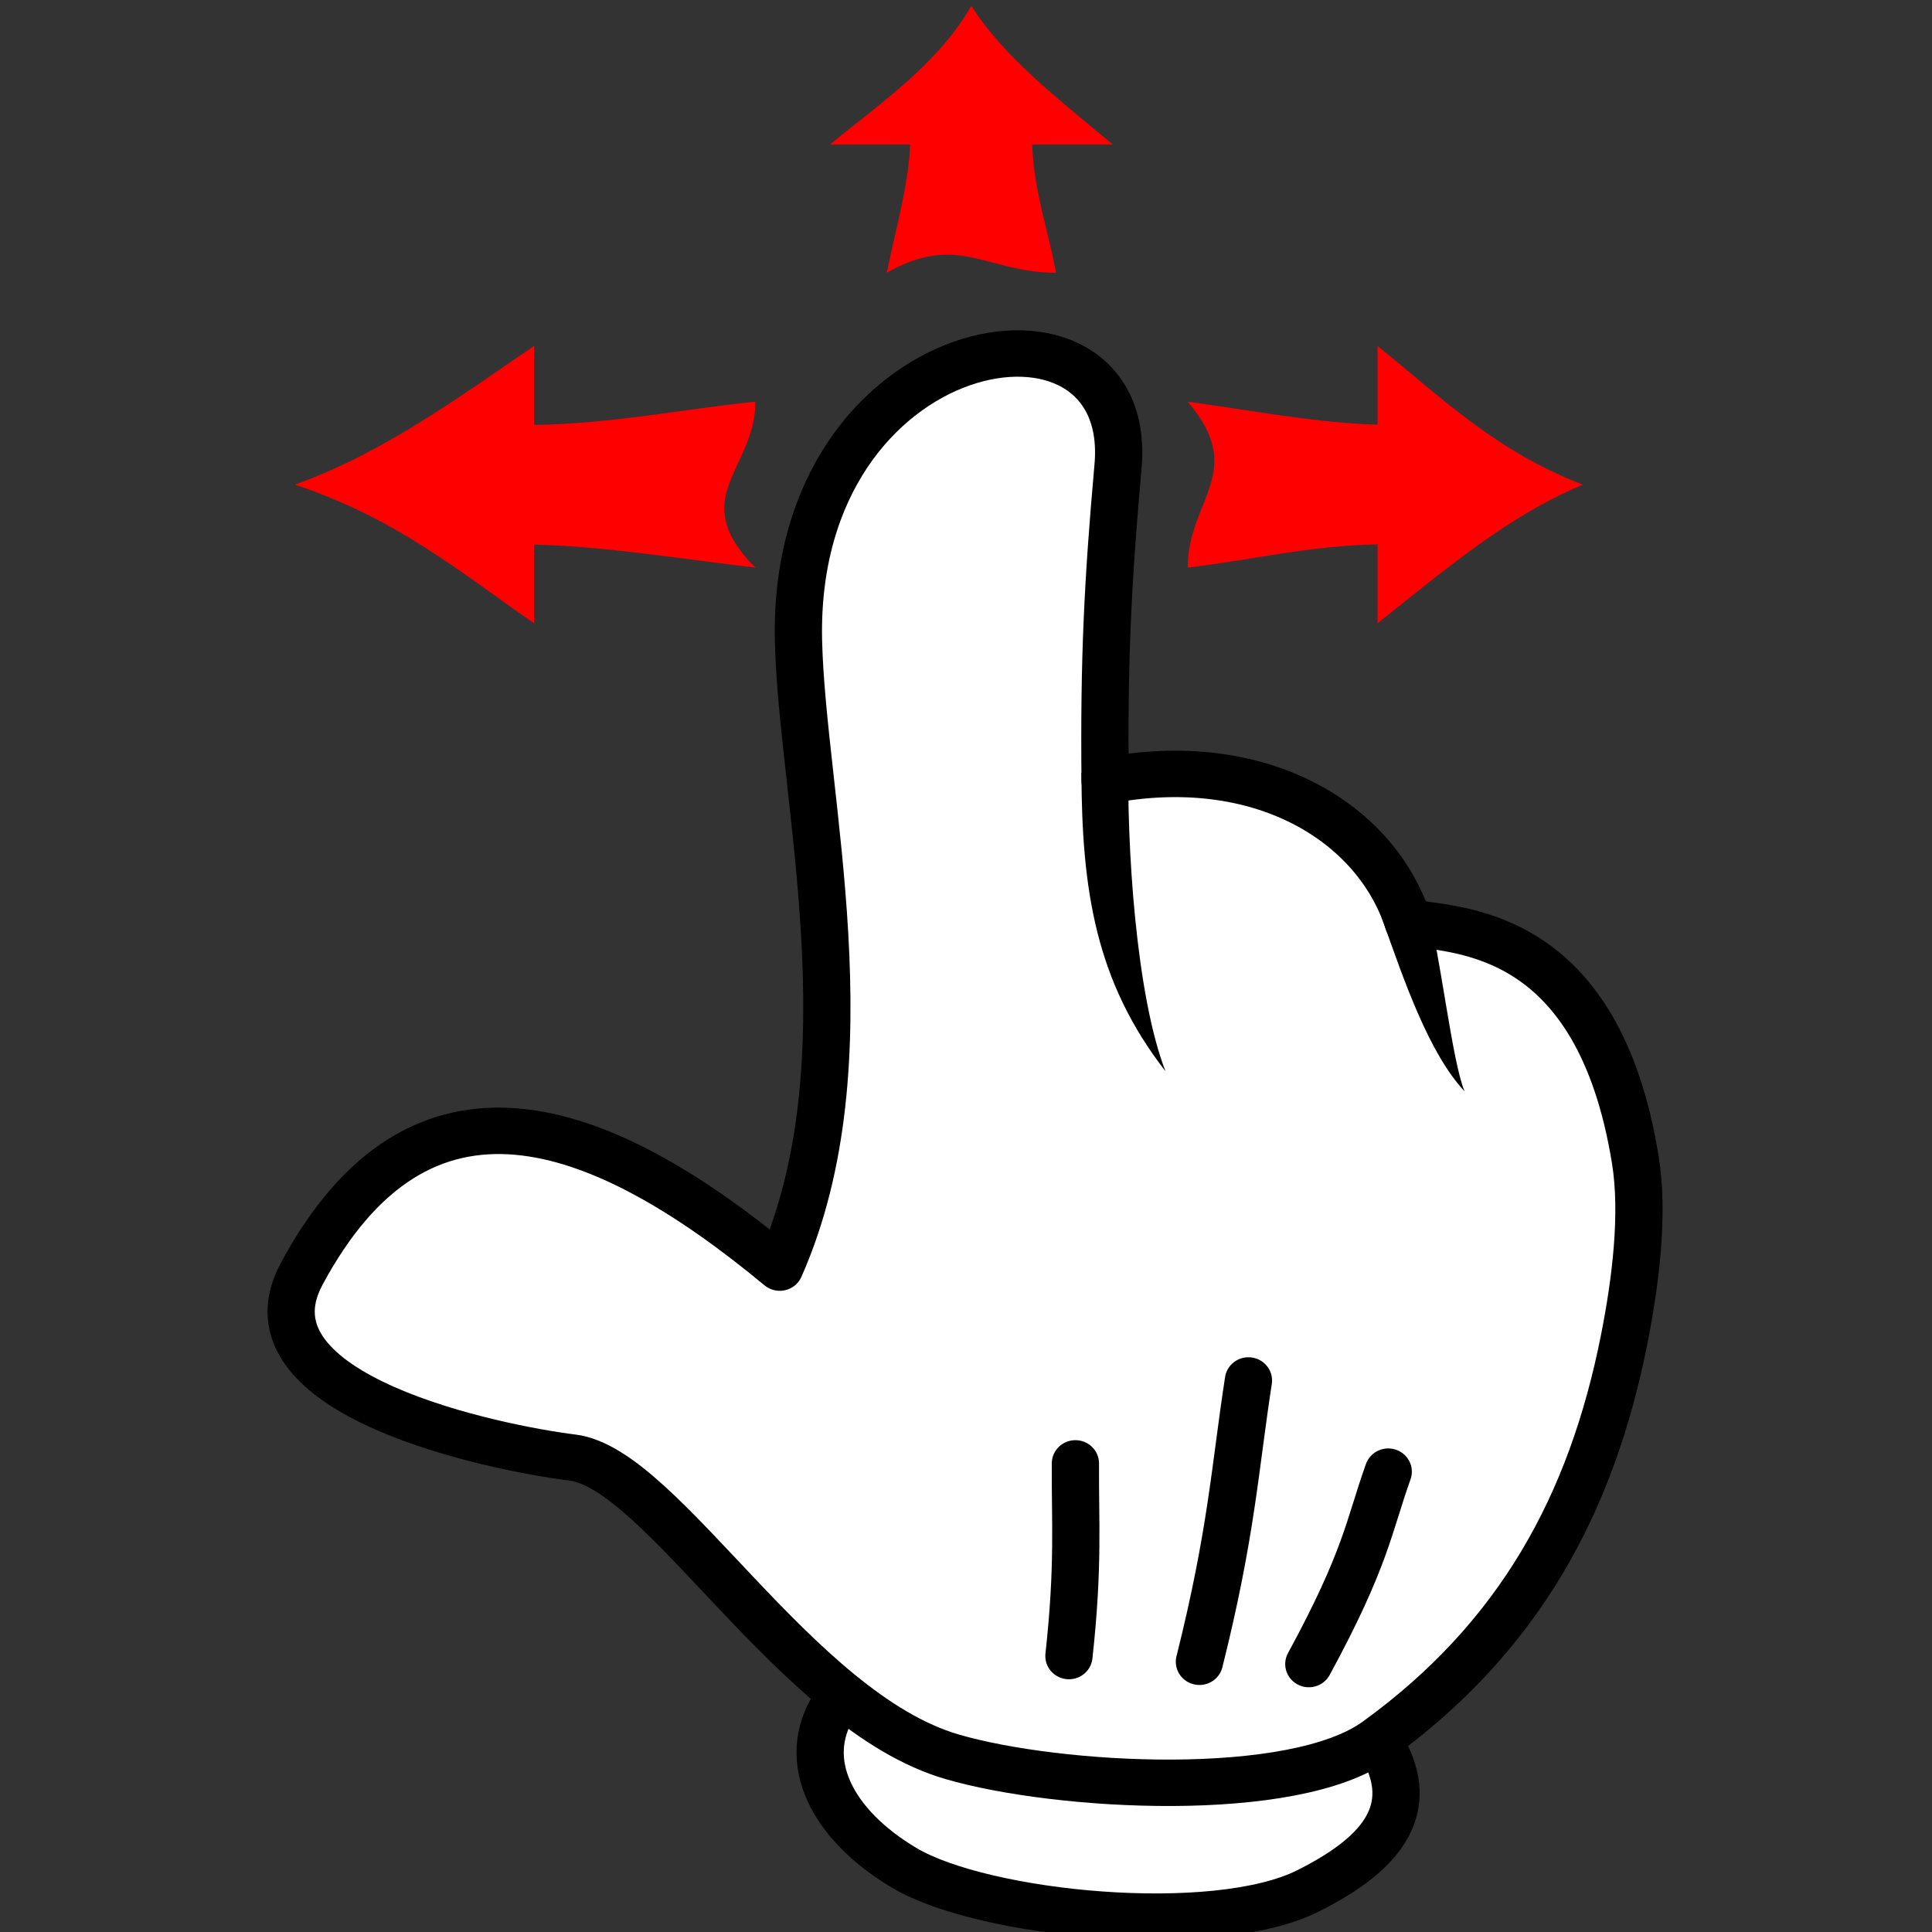 <?xml version="1.0" encoding="UTF-8" standalone="no"?>
<!-- Created with Inkscape (http://www.inkscape.org/) -->

<svg
   xmlns:svg="http://www.w3.org/2000/svg"
   xmlns="http://www.w3.org/2000/svg"
   version="1.1"
   width="48"
   height="48"
   viewBox="0 0 48 48"
   id="svg2">
  <rect x="0" y="0" width="48" height="48" fill="#333333" stroke="none"/>
  <defs
     id="defs2940" />
  <g
     transform="matrix(0.289,0,0,0.284,8.419,-259.413)"
     id="g3915-8">
    <path
       d="m 89.471,1065.9 c 3.727,6.126 -0.484,10.049 -6.16,12.947 -8.03,4.099 -27.898,2.102 -34.7,-2.014 -6.243,-3.777 -9.013,-9.35 -6.04,-14.184"
       id="path3894-3"
       style="fill:#ffffff;stroke:#000000;stroke-width:4.061;stroke-linecap:round;stroke-linejoin:round" />
    <path
       d="m -3.213,1024.9 c -5.607,10.647 16.858,15.223 23.302,16.037 7.743,0.978 19.2,22.194 32.629,26.175 9.101,2.698 29.326,3.846 36.494,-1.431 12.273,-9.037 18.48,-20.686 21.285,-35.088 0.994,-5.105 1.707,-10.986 0.957,-15.702 -3.19,-20.064 -14.951,-20.048 -19.514,-20.76 -2.727,-8.725 -12.699,-15.044 -26.068,-12.391 -0.103,-10.746 0.226,-17.365 1.112,-27.536 1.483,-17.013 -28.072,-12.04 -27.471,15.265 0.302,13.708 6.25,36.765 -1.611,54.848 -15.641,-13.196 -30.953,-18.718 -41.116,0.583 z"
       id="path3112-8"
       style="fill:#ffffff;stroke:#000000;stroke-width:4.061;stroke-linecap:round;stroke-linejoin:round" />
    <path
       d="m 63.838,981.04 c 0.031,10.253 1.215,18.225 7.226,26.105 -2.509,-6.575 -3.369,-19.666 -3.177,-27.939 z"
       id="path3882-8"
       style="text-indent:0;text-transform:none;block-progression:tb;color:#000000" />
    <path
       d="m 93.471,992.23 -3.809,1.486 c 1.929,5.577 4.051,11.842 7.114,15.183 -1.08,-2.605 -2.077,-11.978 -3.305,-16.669 z"
       id="path3884-7"
       style="text-indent:0;text-transform:none;block-progression:tb;color:#000000" />
    <path
       d="m 83.386,1059 c 4.939,-9.251 5.143,-12.031 6.826,-16.832"
       id="path3886-1"
       style="fill:none;stroke:#000000;stroke-width:4.061;stroke-linecap:round;stroke-linejoin:round" />
    <path
       d="m 73.981,1058.8 c 2.775,-11.262 3.048,-16.939 4.214,-24.609"
       id="path3888-9"
       style="fill:none;stroke:#000000;stroke-width:4.061;stroke-linecap:round;stroke-linejoin:round" />
    <path
       d="m 62.763,1058.3 c 0.855,-7.935 0.521,-11.757 0.556,-16.855"
       id="path3890-3"
       style="fill:none;stroke:#000000;stroke-width:4.061;stroke-linecap:round;stroke-linejoin:round" />
  </g>
  <path
     d="M 24.133,0.145 C 23.285,1.61 21.894,2.542 20.62,3.59 l 1.993,0 c -0.041,1.012 -0.362,2.115 -0.582,3.186 1.779,-1.007 2.481,-2.3e-5 4.205,-2.3e-5 C 26.042,5.714 25.674,4.707 25.646,3.59 l 2.001,0 C 26.329,2.49 24.933,1.415 24.133,0.145 z"
     id="rect5404-5-9-9-1-3"
     style="fill:#ff0000" />
  <path
     d="M 39.324,12.041 C 37.155,11.209 35.775,9.845 34.224,8.596 l 0,1.955 c -1.498,-0.04 -3.131,-0.355 -4.716,-0.571 1.491,1.744 3.3e-5,2.433 3.3e-5,4.123 1.573,-0.19 3.063,-0.551 4.716,-0.578 l 0,1.962 c 1.629,-1.293 3.22,-2.662 5.1,-3.445 z"
     id="rect5404-5-9-9-1-4-1"
     style="fill:#ff0000" />
  <path
     d="m 7.324,12.041 c 2.528,0.832 4.137,2.196 5.945,3.445 l -3.9e-5,-1.955 c 1.747,0.04 3.651,0.355 5.498,0.571 -1.738,-1.744 0,-2.433 0,-4.123 -1.834,0.19 -3.57,0.551 -5.498,0.578 l 0,-1.962 C 11.37,9.888 9.516,11.257 7.324,12.041 z"
     id="rect5404-5-9-4-2-6-4-4"
     style="fill:#ff0000" />
</svg>
